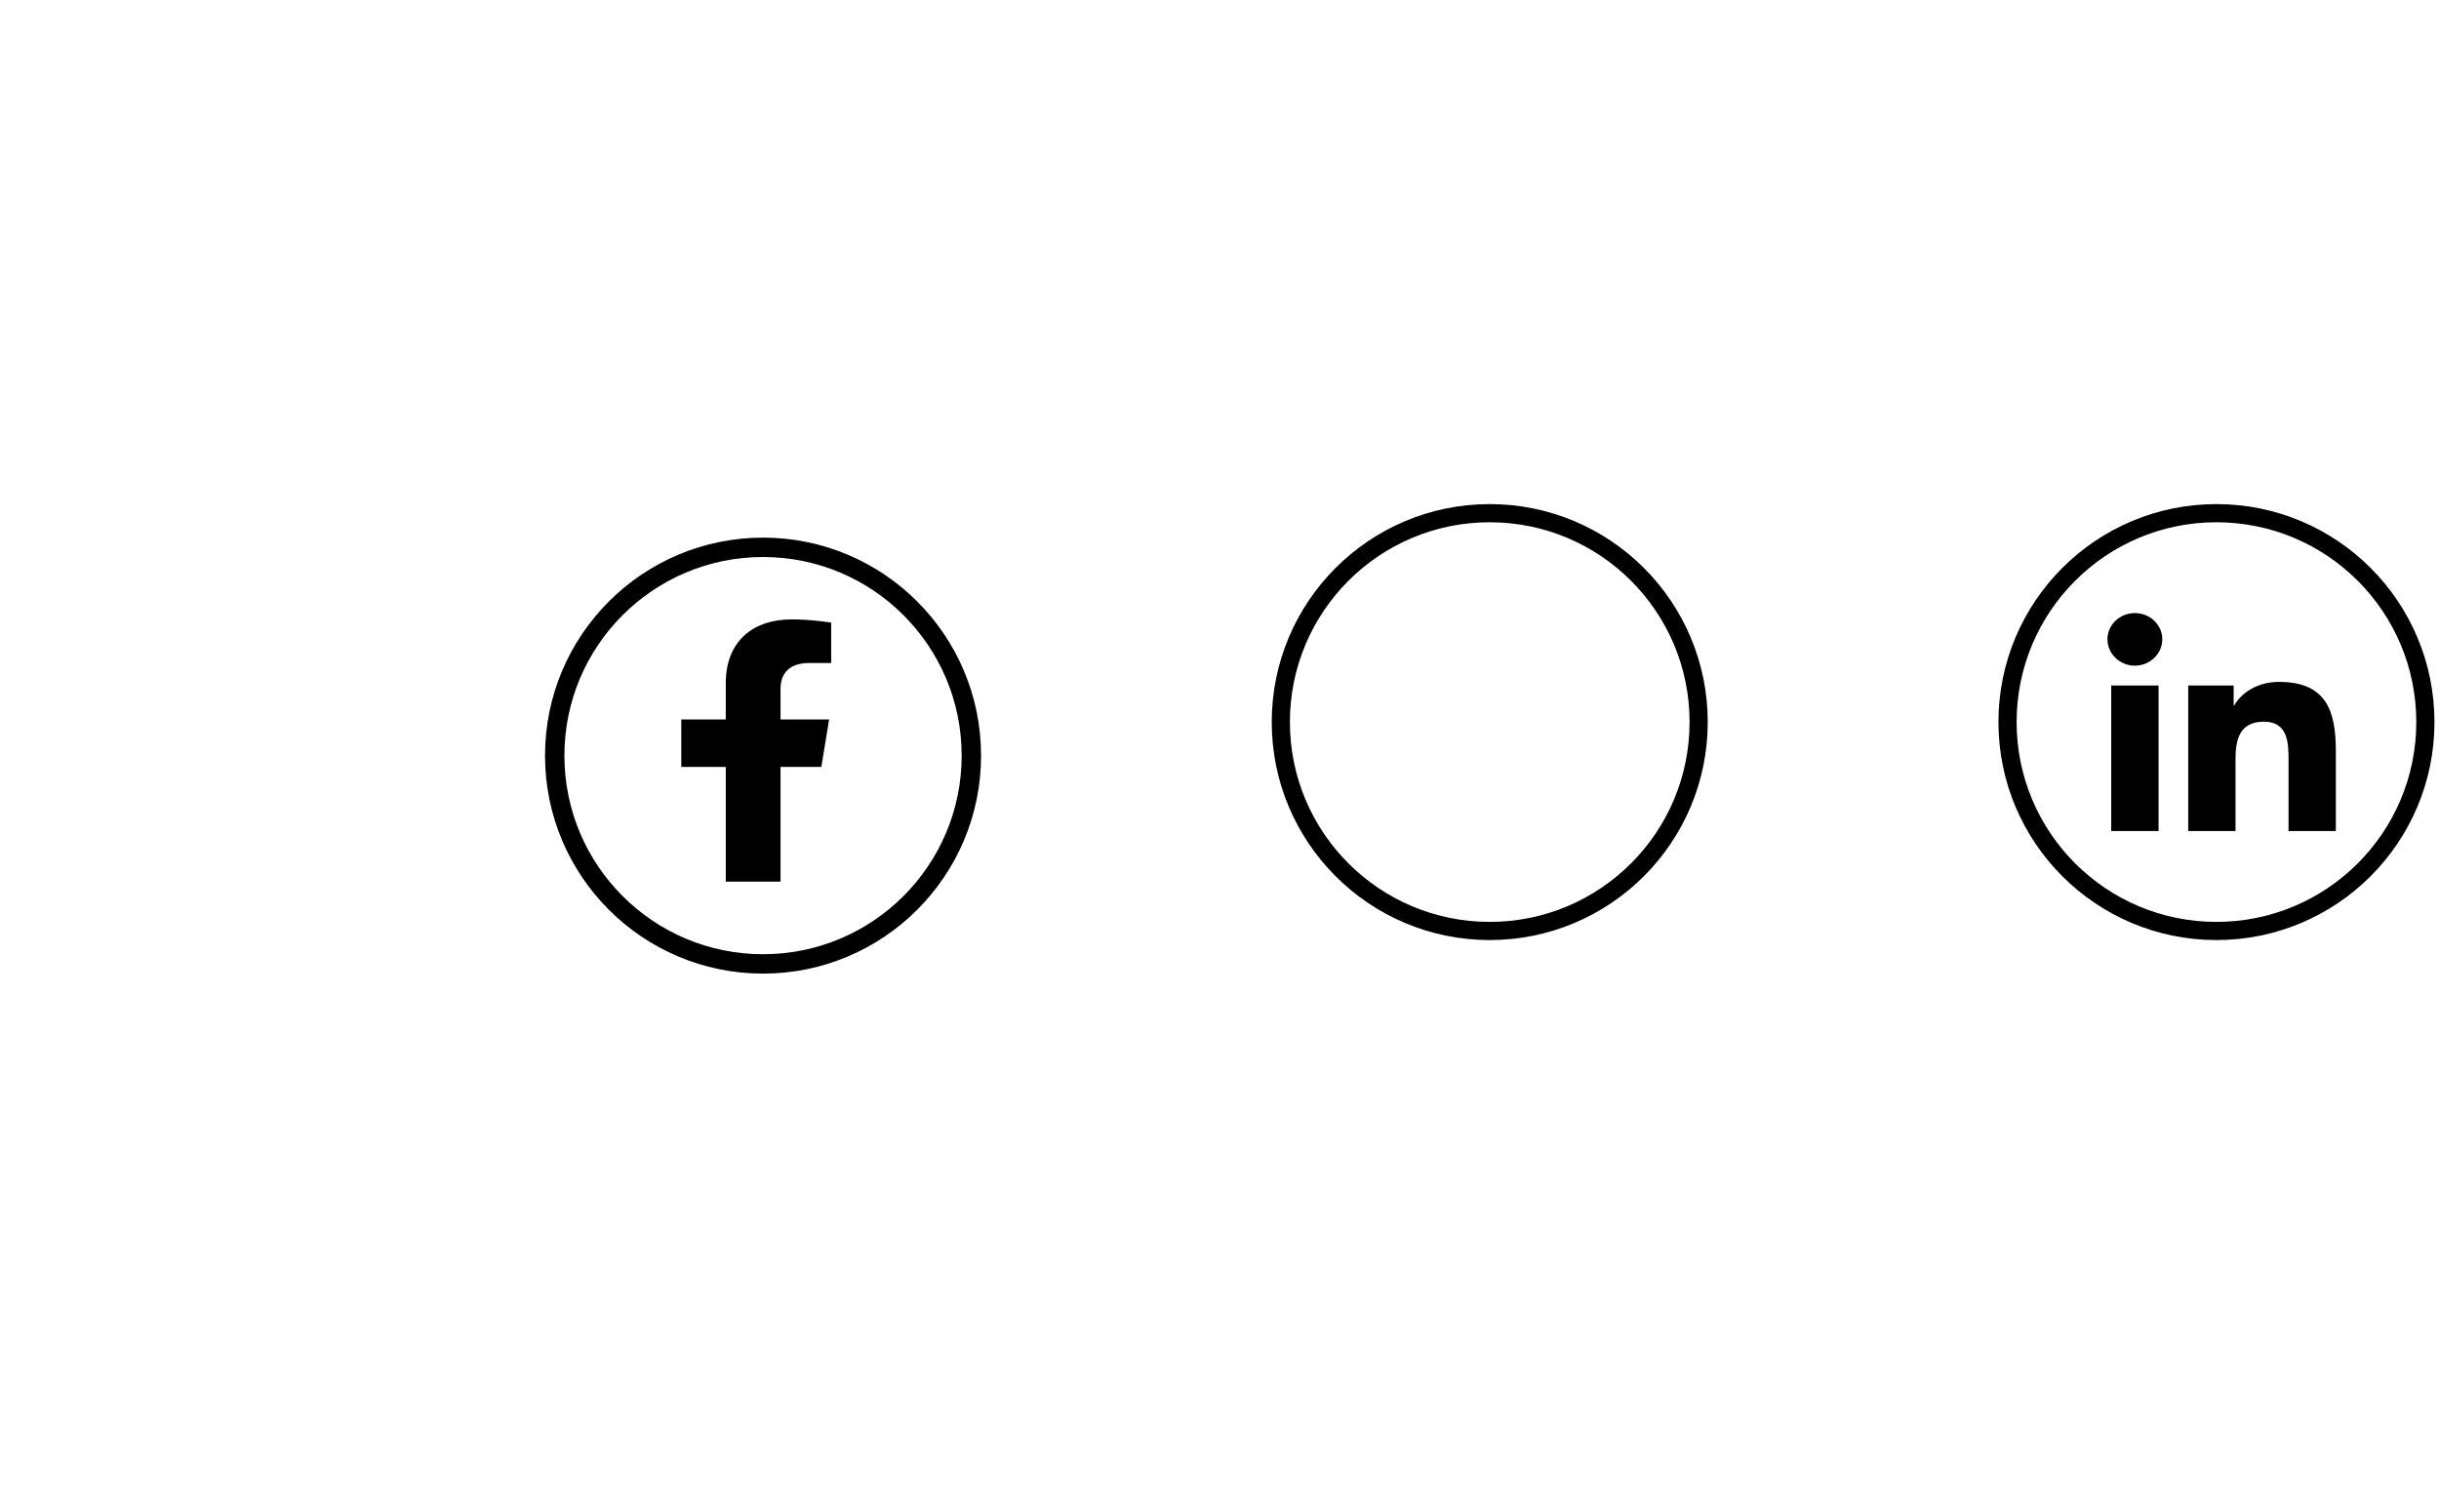 <svg width="179" height="111" viewBox="0 0 179 111" fill="none" xmlns="http://www.w3.org/2000/svg">
<g id="Group 629">
<g id="Group 57" filter="url(#filter0_d_3_189)">
<circle id="Ellipse 48" cx="56" cy="53" r="15.289" stroke="black" stroke-width="1.423"/>
<path id="Vector" d="M60.279 53.828L60.85 50.344H57.283V48.084C57.283 47.13 57.781 46.201 59.379 46.201H61V43.235C61 43.235 59.529 43 58.122 43C55.185 43 53.265 44.669 53.265 47.689V50.344H50V53.828H53.265V62.25H57.283V53.828H60.279Z" fill="black"/>
</g>
<g id="Group 61">
<g id="Group 58">
<circle id="Ellipse 48_2" cx="109.333" cy="53" r="15.333" stroke="black" stroke-width="1.333"/>
</g>
</g>
<g id="Group 62">
<g id="Group 60">
<circle id="Ellipse 48_3" cx="162.667" cy="53" r="15.333" stroke="black" stroke-width="1.333"/>
</g>
<g id="Group 23">
<path id="Vector_2" d="M158.419 61H154.944V50.318H158.419V61ZM156.679 48.86C155.568 48.86 154.667 47.982 154.667 46.921C154.667 46.412 154.879 45.923 155.256 45.563C155.634 45.202 156.146 45 156.679 45C157.213 45 157.725 45.202 158.102 45.563C158.48 45.923 158.692 46.412 158.692 46.921C158.692 47.982 157.79 48.86 156.679 48.86ZM171.425 61H167.958V55.8C167.958 54.561 167.931 52.971 166.151 52.971C164.344 52.971 164.067 54.318 164.067 55.711V61H160.596V50.318H163.929V51.775H163.977C164.441 50.935 165.575 50.05 167.265 50.05C170.782 50.05 171.429 52.261 171.429 55.132V61H171.425Z" fill="black"/>
</g>
</g>
</g>
<defs>
<filter id="filter0_d_3_189" x="0.615" y="0.077" width="110.769" height="110.769" filterUnits="userSpaceOnUse" color-interpolation-filters="sRGB">
<feFlood flood-opacity="0" result="BackgroundImageFix"/>
<feColorMatrix in="SourceAlpha" type="matrix" values="0 0 0 0 0 0 0 0 0 0 0 0 0 0 0 0 0 0 127 0" result="hardAlpha"/>
<feOffset dy="2.462"/>
<feGaussianBlur stdDeviation="19.692"/>
<feColorMatrix type="matrix" values="0 0 0 0 0 0 0 0 0 0 0 0 0 0 0 0 0 0 0.12 0"/>
<feBlend mode="normal" in2="BackgroundImageFix" result="effect1_dropShadow_3_189"/>
<feBlend mode="normal" in="SourceGraphic" in2="effect1_dropShadow_3_189" result="shape"/>
</filter>
</defs>
</svg>
